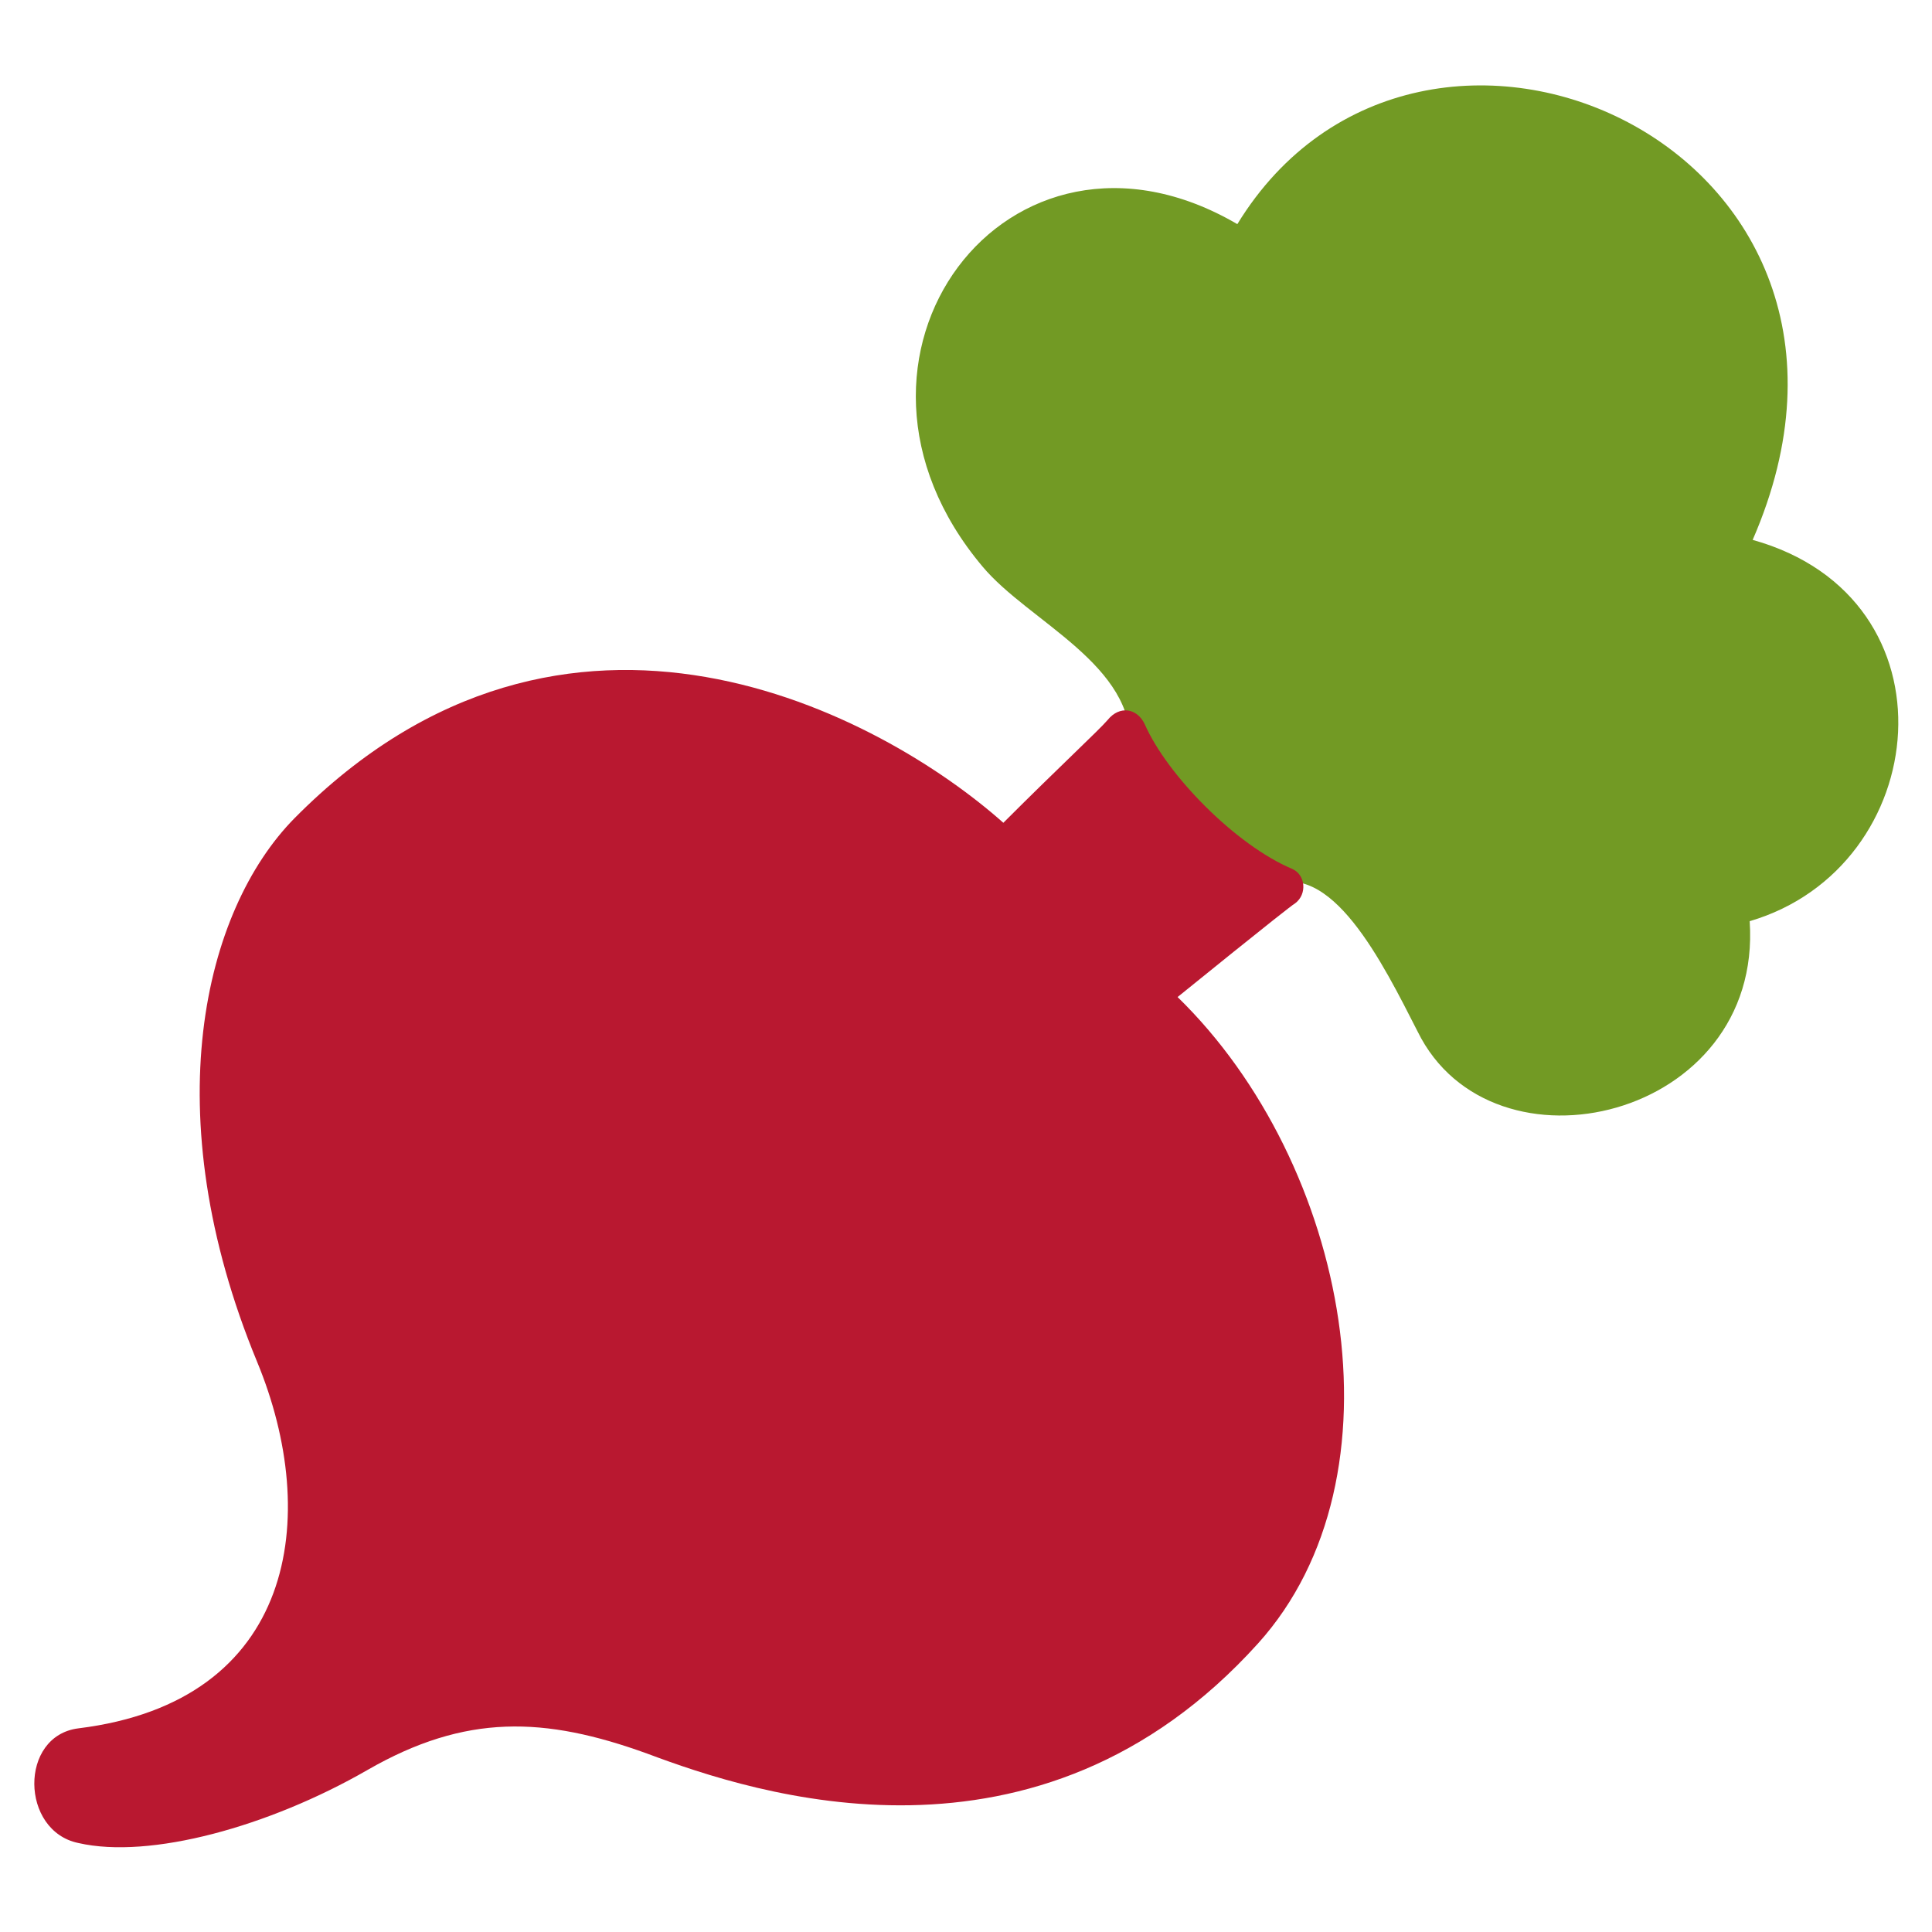 <?xml version='1.0' encoding='utf-8'?>
<svg xmlns="http://www.w3.org/2000/svg" width="120" height="120" version="1.1" viewBox="0 0 128 128">
 <g transform="scale(1.067)"><g transform="translate(-180,-120)">
  <g stroke-miterlimit="10" data-paper-data="{&quot;isPaintingLayer&quot;:true}">
   <path d="m250.17 166.47c0.37-5.179-6.289-7.861-9.155-11.283-10.913-12.947 1.572-29.594 15.814-21.27 11.375-18.588 42.633-4.809 31.998 19.606 12.947 3.607 11.19 20.346-0.185 23.675 0.832 12.3-15.999 16.276-20.623 6.843-2.127-4.162-5.408-10.893-9.292-8.951s-8.926-1.962-8.556-8.62z" fill="#729a24" />
   <path d="m253.12 181.91c10.635 10.358 14.334 29.778 4.994 40.136-13.687 15.167-31.258 9.341-37.917 6.843-6.381-2.312-11.283-2.497-17.386 1.017-6.104 3.514-13.502 5.549-17.941 4.532-3.607-0.74-3.699-6.659 0-7.121 13.502-1.665 15.074-13.132 11.098-22.75-6.381-15.444-3.329-28.021 2.312-33.755 16.924-17.109 36.53-6.381 44.02 0.277 3.514-3.514 5.919-5.734 6.474-6.381 0.74-0.925 1.85-0.74 2.312 0.277 1.387 3.144 5.641 7.491 9.155 8.97 0.832 0.37 0.925 1.572 0.185 2.127-0.462 0.277-7.306 5.826-7.306 5.826z" fill="#b91830" />
  </g>
 </g>
</g></svg>